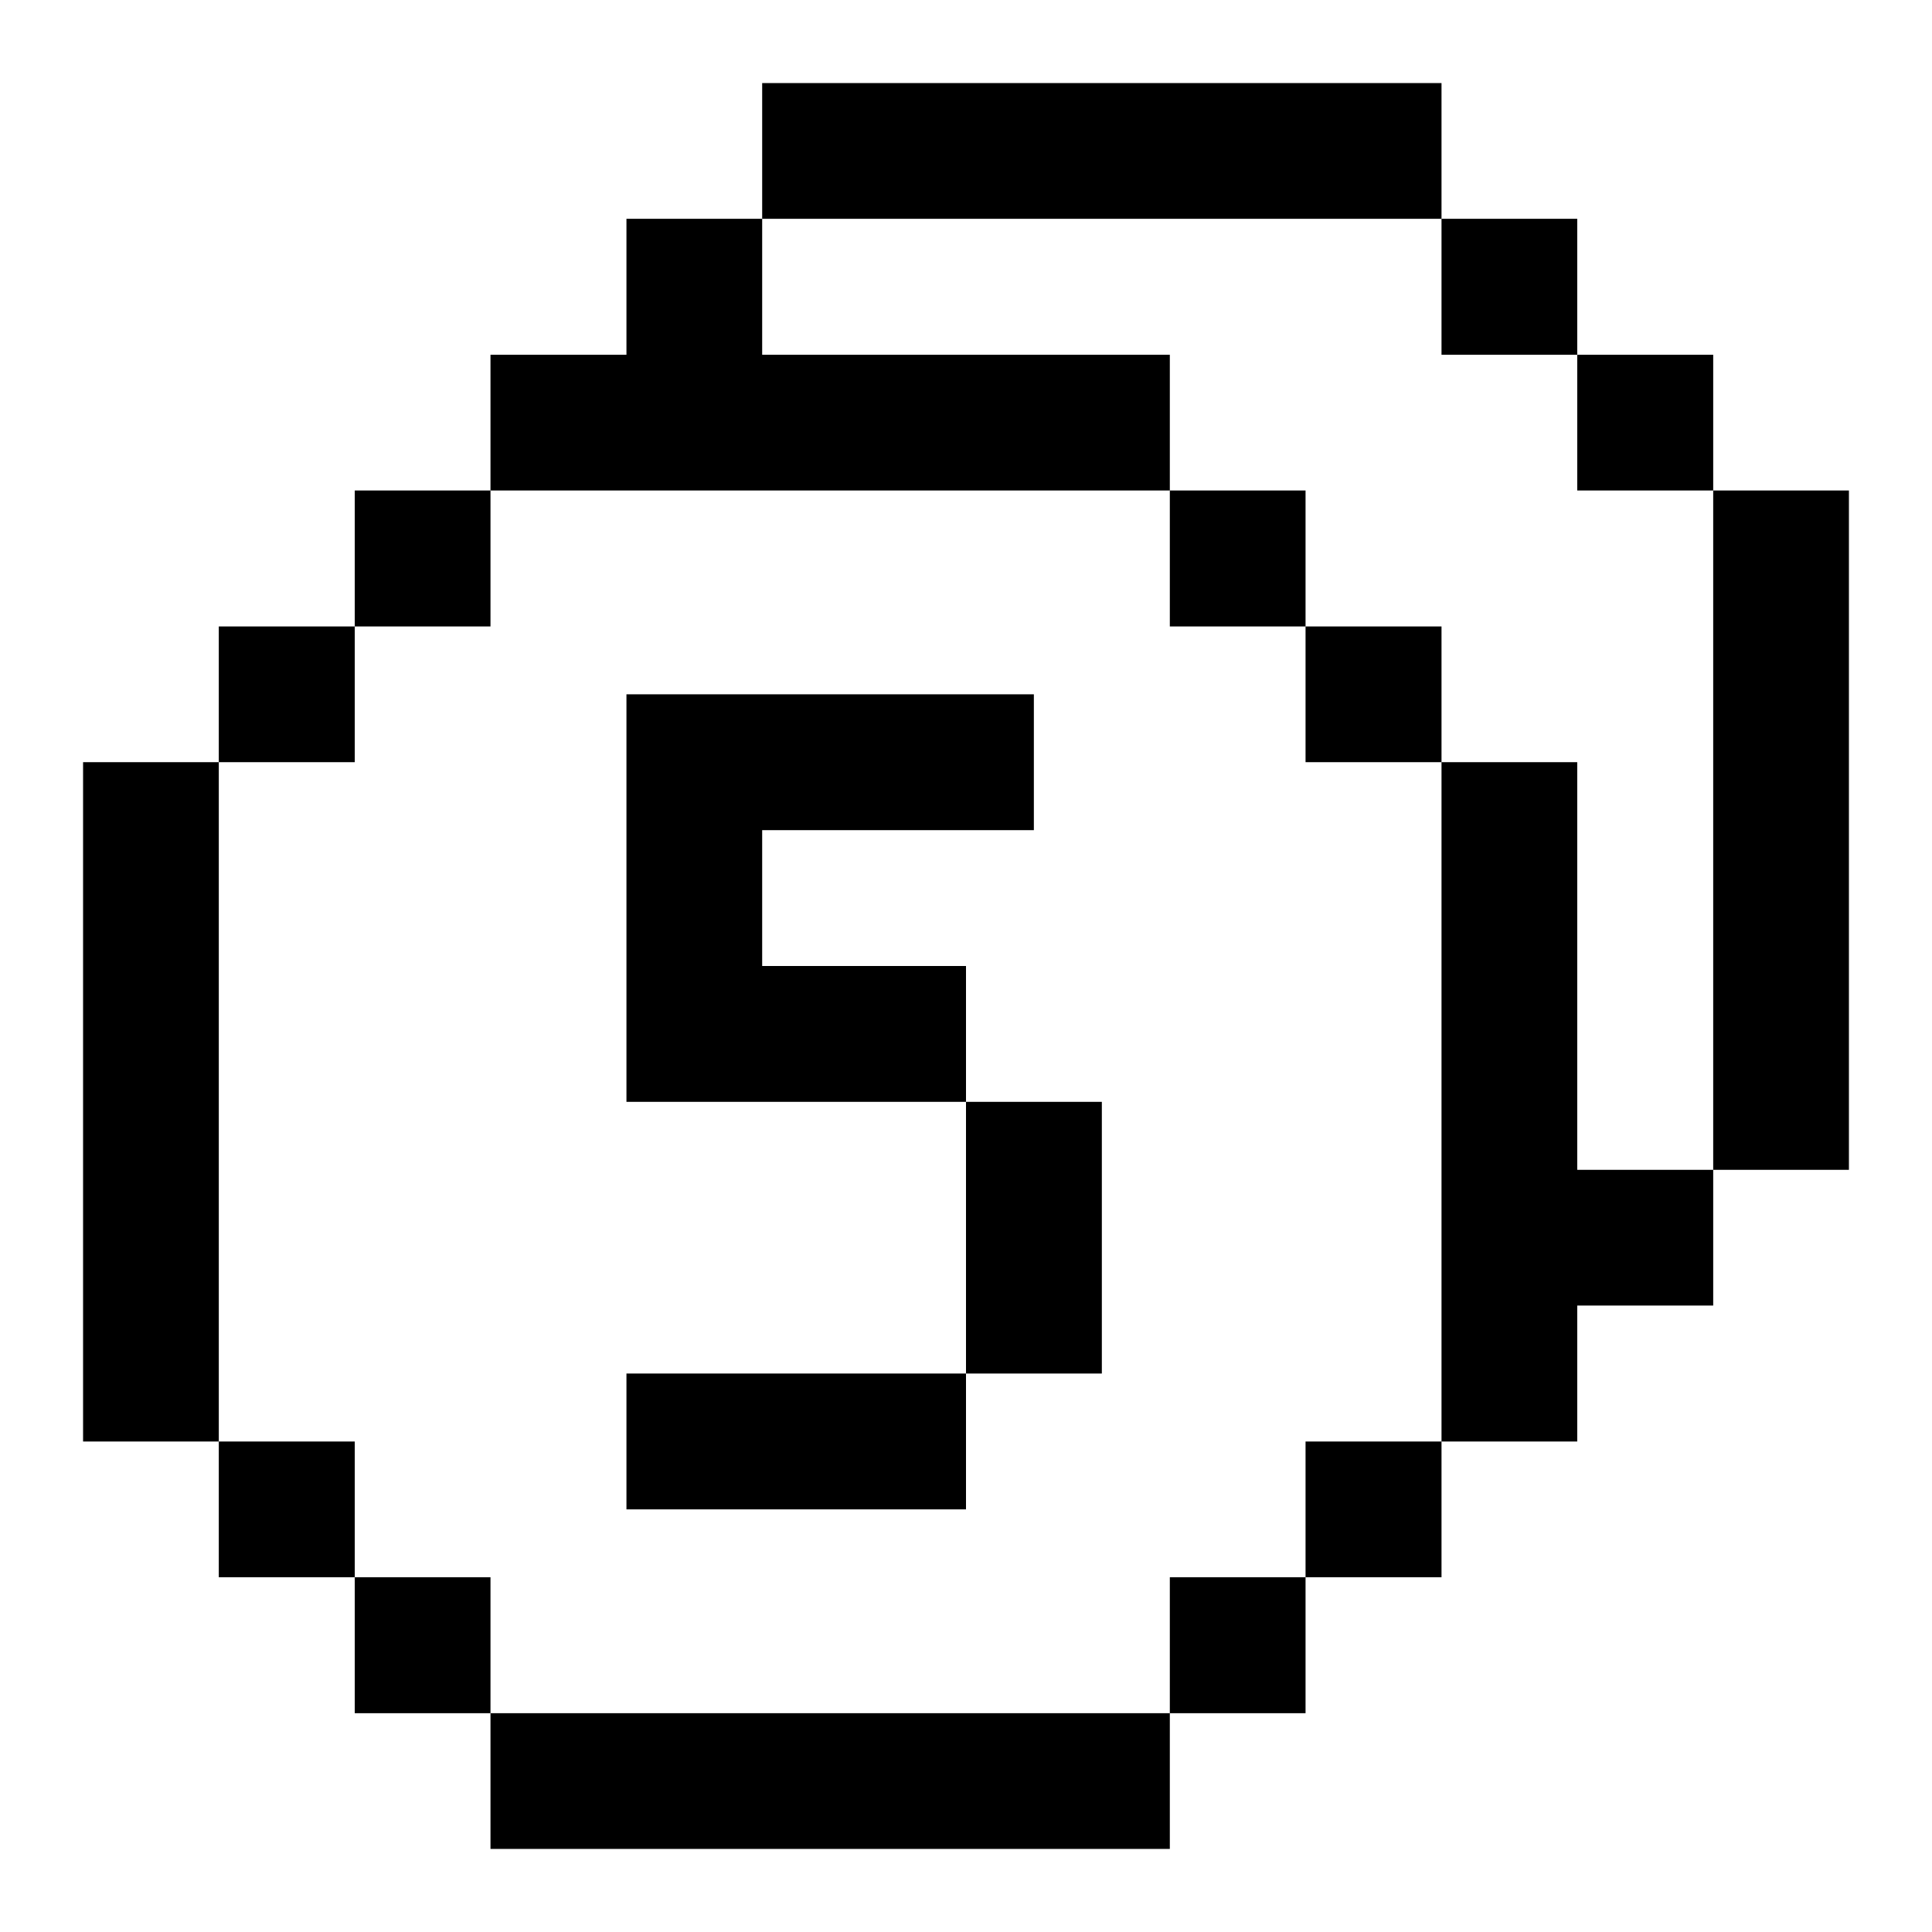 <svg width="16" height="16" viewBox="0 0 16 16" fill="none" xmlns="http://www.w3.org/2000/svg">
<path d="M6.312 0.688V1.812H11.938V0.688H6.312ZM11.938 1.812V2.938H13.062V1.812H11.938ZM13.062 2.938V4.062H14.188V2.938H13.062ZM14.188 4.062V9.688H15.312V4.062H14.188ZM14.188 9.688H13.062V6.312H11.938V11.938H13.062V10.812H14.188V9.688ZM11.938 11.938H10.812V13.062H11.938V11.938ZM10.812 13.062H9.688V14.188H10.812V13.062ZM9.688 14.188H4.062V15.312H9.688V14.188ZM4.062 14.188V13.062H2.938V14.188H4.062ZM2.938 13.062V11.938H1.812V13.062H2.938ZM1.812 11.938V6.312H0.688V11.938H1.812ZM1.812 6.312H2.938V5.188H1.812V6.312ZM2.938 5.188H4.062V4.062H2.938V5.188ZM4.062 4.062H9.688V2.938H6.312V1.812H5.188V2.938H4.062V4.062ZM9.688 4.062V5.188H10.812V4.062H9.688ZM10.812 5.188V6.312H11.938V5.188H10.812ZM5.188 5.75V9.125H8V8H6.312V6.875H8.562V5.75H5.188ZM8 9.125V11.375H9.125V9.125H8ZM8 11.375H5.188V12.5H8V11.375Z" fill="black"/>
</svg>
